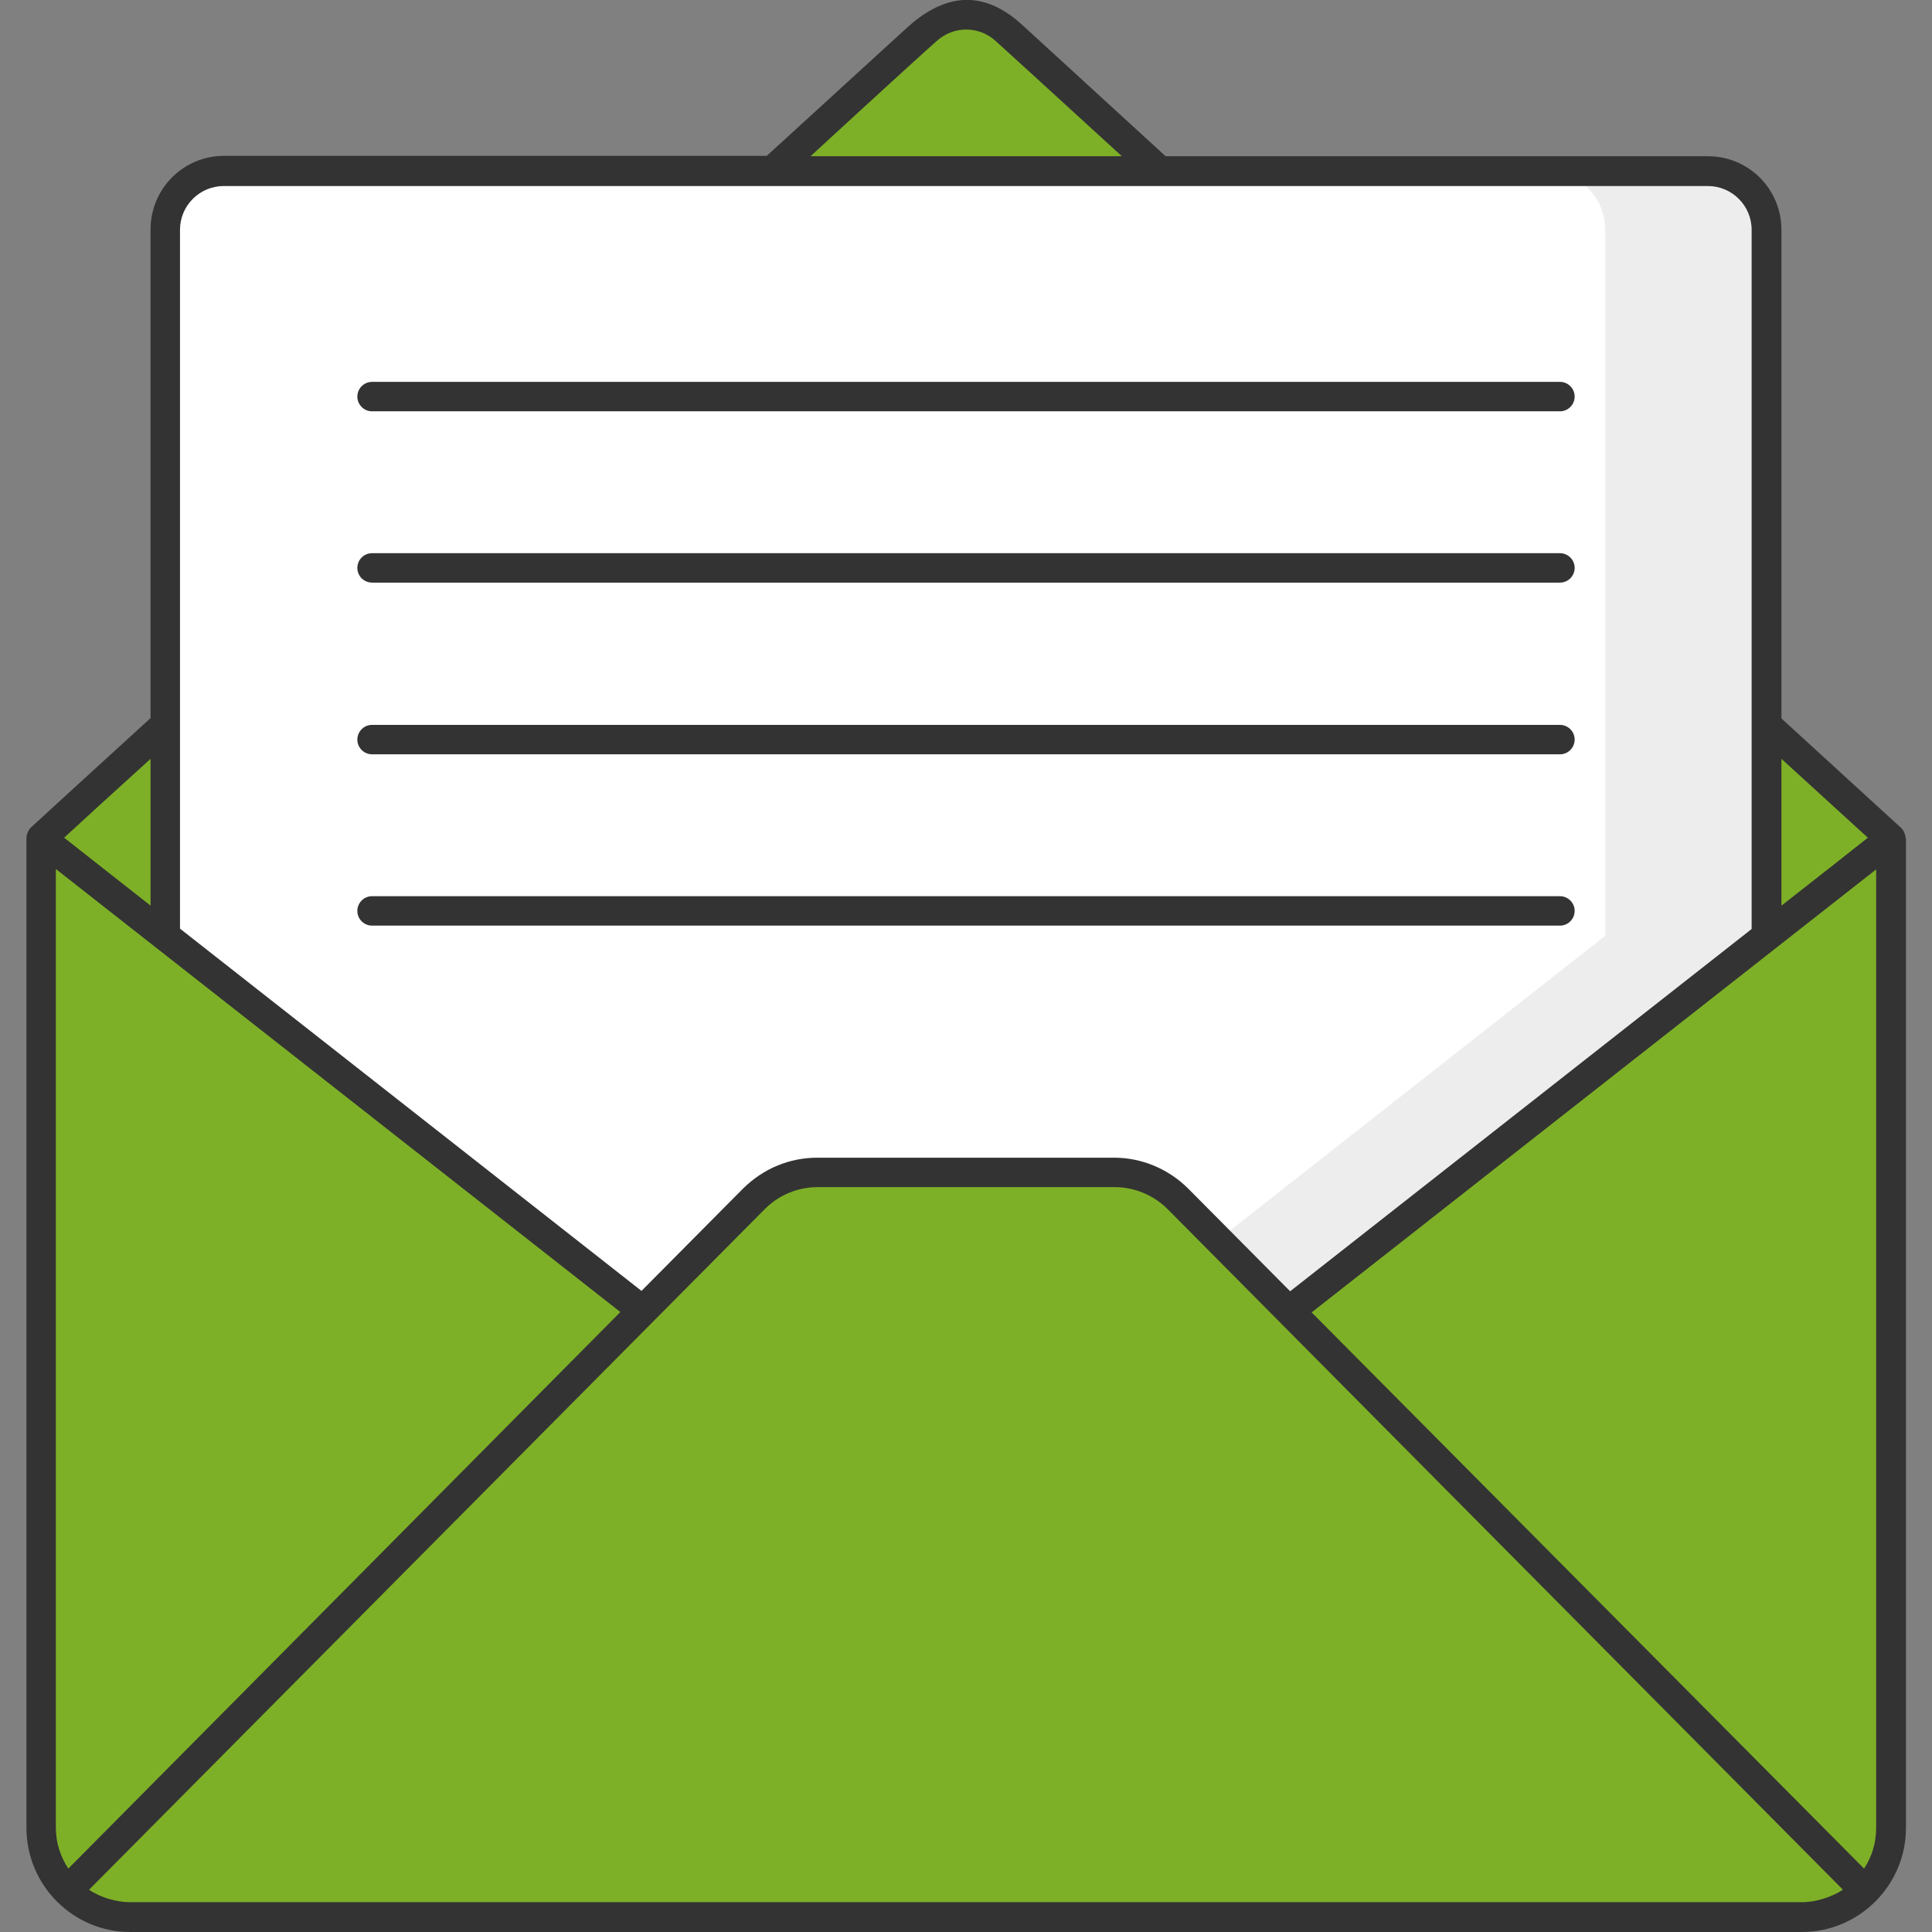 <!DOCTYPE svg PUBLIC "-//W3C//DTD SVG 1.1//EN" "http://www.w3.org/Graphics/SVG/1.1/DTD/svg11.dtd">
<!-- Uploaded to: SVG Repo, www.svgrepo.com, Transformed by: SVG Repo Mixer Tools -->
<svg width="800px" height="800px" viewBox="0 0 512 512" id="Layer_1" version="1.1" xml:space="preserve" xmlns="http://www.w3.org/2000/svg" xmlns:xlink="http://www.w3.org/1999/xlink" fill="#000000">
<rect x="0" y="0" width="512" height="512" fill="#808080" stroke="none"/>
<g id="SVGRepo_bgCarrier" stroke-width="0"/>
<g id="SVGRepo_tracerCarrier" stroke-linecap="round" stroke-linejoin="round"/>
<g id="SVGRepo_iconCarrier"> <style type="text/css"> .st0{fill:#7eb027;} .st1{fill:#FFFFFF;} .st2{fill:#EDEDED;} .st3{fill:#7eb027;} .st4{fill:#7eb027;} .st5{fill:#7eb027;} .st6{fill:#333333;} </style> <g> <path class="st0" d="M501.1,222.2C491.8,229.5,260.7,411,256,414.7c3,2.3-40-31.5-245.1-192.5C11.3,221.8,246,7.6,245.5,8 c5.9-5.4,15-5.4,21,0C262.6,4.4,326.7,63,501.1,222.2z"/> <path class="st1" d="M468.2,60.9V248l-192,150.8h-40.3L43.8,248V60.9c0-8.6,7-15.6,15.6-15.6h393.3 C461.2,45.3,468.2,52.3,468.2,60.9z"/> <path class="st2" d="M468.2,60.9V248l-192,150.8h-40.3l-1.2-1L425.4,248V60.9c0-8.6-7-15.6-15.6-15.6h42.8 C461.2,45.3,468.2,52.3,468.2,60.9z"/> <path class="st3" d="M501.1,222.2v262.2c0,6.5-2.6,12.4-6.9,16.7c-4.3,4.3-10.2,7-16.7,7h-443c-6.5,0-12.4-2.7-16.7-7 s-6.9-10.1-6.9-16.7V222.2l159.4,125.2l85.7,67.3l85.7-67.3L501.1,222.2z"/> <path class="st4" d="M62.4,508.1H34.5c-6.5,0-12.4-2.7-16.7-7s-6.9-10.1-6.9-16.7V222.2l27.8,21.9v240.3c0,6.5,2.6,12.4,6.9,16.7 C49.9,505.4,55.8,508.1,62.4,508.1z"/> <path class="st0" d="M501.1,222.2v262.2c0,6.5-2.6,12.4-6.9,16.7c-4.3,4.3-10.2,7-16.7,7h-42.8c6.5,0,12.5-2.7,16.7-7 c4.3-4.3,6.9-10.1,6.9-16.7V255.8L501.1,222.2z"/> <path class="st0" d="M295.4,310.7h-78.7c-6.3,0-12.3,2.5-16.8,7c-66,66.5-181.6,183-182.1,183.5c4.3,4.3,10.2,7,16.7,7h443 c6.5,0,12.5-2.7,16.7-7c-108.2-109-93.2-94-182.1-183.4C307.7,313.2,301.7,310.7,295.4,310.7z"/> <path class="st3" d="M225.9,317.6c-66,66.5-181.6,183-182.1,183.5c4.3,4.3,10.2,7,16.7,7h-26c-6.5,0-12.4-2.7-16.7-7 c0.5-0.5,116.1-116.9,182.1-183.5c4.5-4.5,10.5-7,16.8-7h26C236.4,310.7,230.4,313.2,225.9,317.6z"/> <path class="st5" d="M494.2,501.1c-4.3,4.3-10.2,7-16.7,7h-42.8c6.5,0,12.5-2.7,16.7-7c-108.2-109-93.2-93.9-182-183.4 c-4.5-4.5-10.5-7-16.8-7h42.8c6.3,0,12.4,2.6,16.8,7C401,407.1,386,392.1,494.2,501.1z"/> <g> <path class="st6" d="M505,222.2c0-1.1-0.6-2.3-1.3-2.9l-31.6-28.9V60.9c0-10.8-8.7-19.5-19.5-19.5H308.9l-38-34.8 c-10.9-10-21.2-7.8-30.6,0.8l-37.1,33.9H59.4c-10.8,0-19.5,8.7-19.5,19.5v129.5c-19.1,17.4-31.5,28.8-31.6,28.9 c-0.7,0.6-1.3,1.9-1.3,2.9v262.2C7,499.8,19.5,512,34.5,512h443c15.2,0,27.6-12.4,27.6-27.6V222.2H505z M497.2,484.4 c0,3.9-1.1,7.6-3.2,10.8L347.6,347.8l149.6-117.4V484.4z M495,222c-4.4,3.5-12.4,9.8-22.9,18v-38.9L495,222z M248.2,10.9 c4.5-4.1,11.2-4.1,15.7,0L264,11c1.7,1.5,12.2,11.1,33.3,30.4h-82.5C234.8,23,248,11,248.2,10.9z M47.7,60.9 c0-6.4,5.2-11.6,11.6-11.6h393.3c6.4,0,11.6,5.2,11.6,11.6c0,25,0,185.8,0,185.3l-122.3,96l-27-27.2c-5.2-5.2-12.3-8.2-19.6-8.2 h-78.7c-7.4,0-14.3,2.9-19.6,8.1l-27,27.2l-122.3-96C47.7,246.1,47.7,60.9,47.7,60.9z M14.8,484.4V230.3l149.6,117.4L18.1,495.2 C16,492,14.8,488.3,14.8,484.4z M39.9,201.1V240L17,222C21.2,218.1,29.3,210.7,39.9,201.1z M34.5,504.1c-3.6,0-7.8-1.2-10.9-3.3 l179.1-180.4c3.7-3.7,8.7-5.8,14-5.8h78.7c5.2,0,10.3,2.1,14,5.8l179,180.4c-2.9,1.9-7.1,3.3-10.9,3.3H34.5z"/> <path class="st6" d="M413.4,245.3c2.2,0,3.9-1.8,3.9-3.9c0-2.2-1.8-3.9-3.9-3.9H98.6c-2.2,0-3.9,1.8-3.9,3.9 c0,2.2,1.8,3.9,3.9,3.9H413.4z"/> <path class="st6" d="M98.6,199.9h314.8c2.2,0,3.9-1.8,3.9-3.9c0-2.2-1.8-3.9-3.9-3.9H98.6c-2.2,0-3.9,1.8-3.9,3.9 C94.7,198.1,96.4,199.9,98.6,199.9z"/> <path class="st6" d="M413.4,154.4c2.2,0,3.9-1.8,3.9-3.9c0-2.2-1.8-3.9-3.9-3.9H98.6c-2.2,0-3.9,1.8-3.9,3.9 c0,2.2,1.8,3.9,3.9,3.9H413.4z"/> <path class="st6" d="M98.6,109h314.8c2.2,0,3.9-1.8,3.9-3.9c0-2.2-1.8-3.9-3.9-3.9H98.6c-2.2,0-3.9,1.8-3.9,3.9 C94.7,107.2,96.4,109,98.6,109z"/> </g> </g> </g>
</svg>
